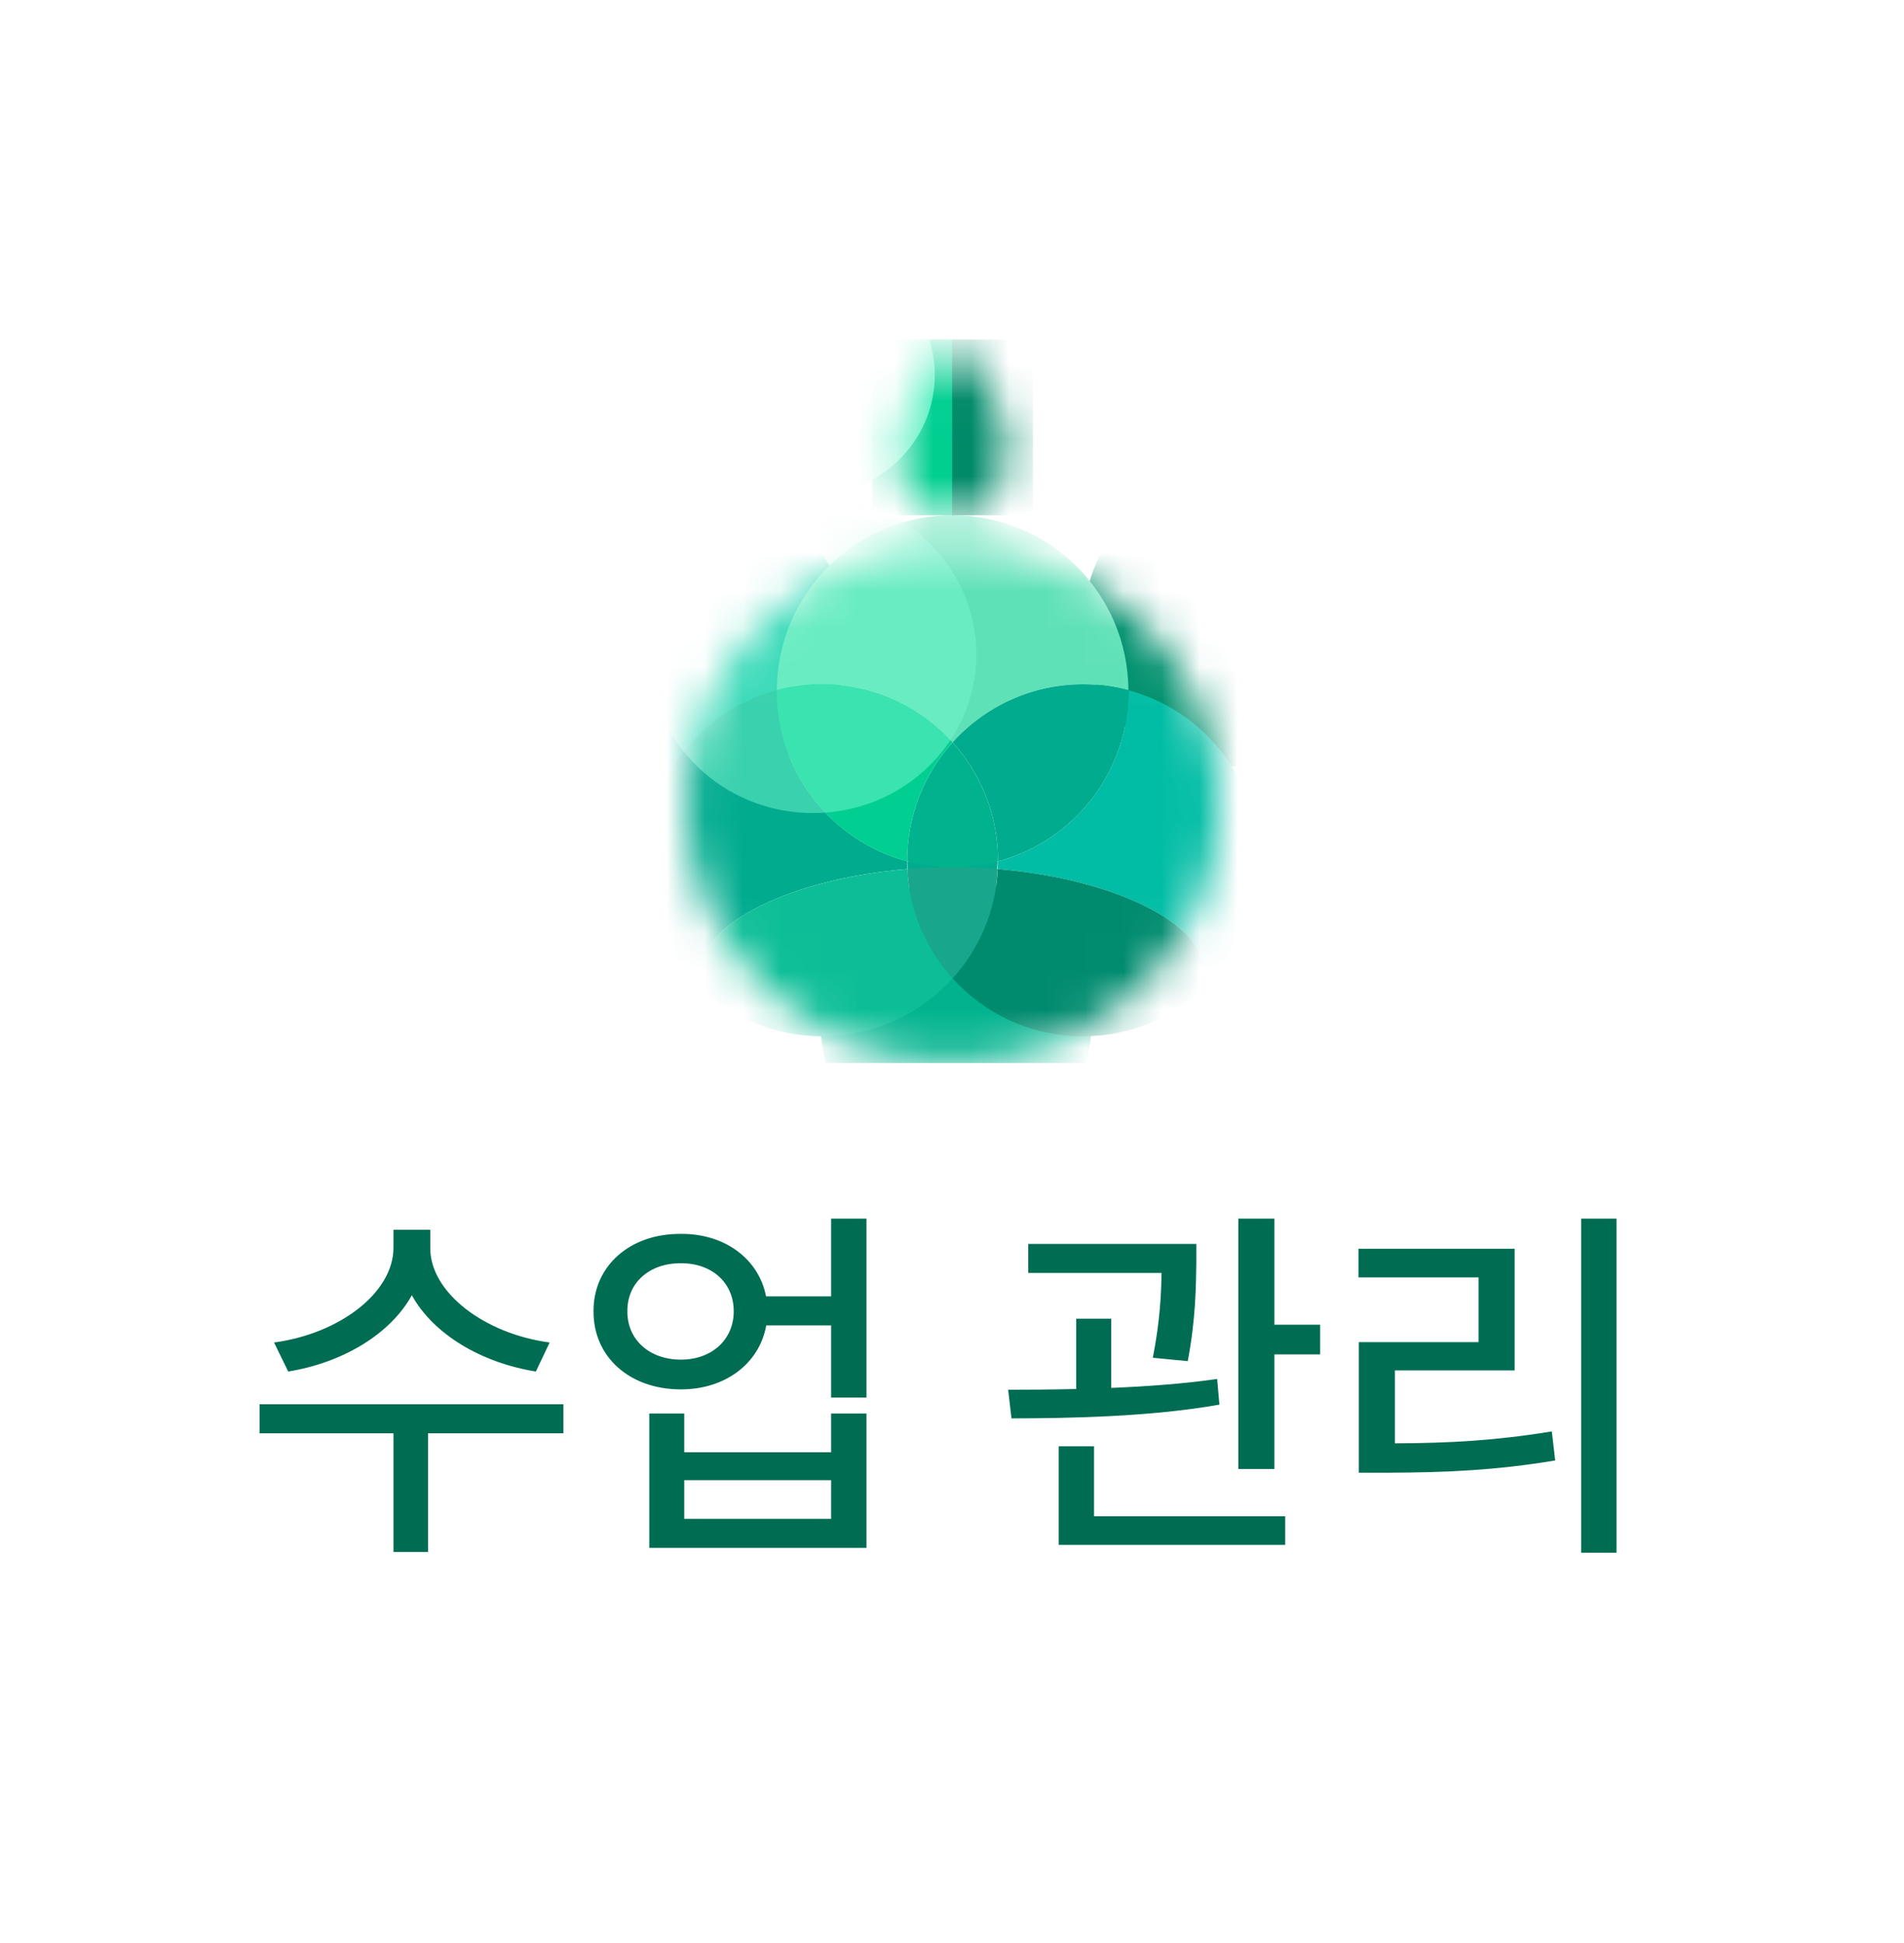 <svg width="50" height="51" viewBox="0 0 50 51" fill="none" xmlns="http://www.w3.org/2000/svg">
<g clip-path="url(#clip0_550_39951)">
<mask id="mask0_550_39951" style="mask-type:alpha" maskUnits="userSpaceOnUse" x="18" y="8" width="15" height="20">
<path fill-rule="evenodd" clip-rule="evenodd" d="M25.01 8.896C24.398 9.478 23.567 10.711 23.567 11.683C23.567 13.516 24.671 13.558 25.01 13.558C25.35 13.558 26.459 13.488 26.459 11.683C26.459 10.673 25.56 9.492 25.01 8.896ZM25.016 27.897C28.882 27.897 32.016 24.854 32.016 21.101C32.016 17.348 28.882 14.306 25.016 14.306C21.15 14.306 18.016 17.348 18.016 21.101C18.016 24.854 21.15 27.897 25.016 27.897Z" fill="#757A80"/>
</mask>
<g mask="url(#mask0_550_39951)">
<ellipse cx="18.709" cy="16.752" rx="3.557" ry="3.767" fill="#02BDA5"/>
<ellipse cx="32.014" cy="16.371" rx="3.557" ry="3.767" fill="#00906D"/>
<ellipse cx="25.104" cy="26.853" rx="3.557" ry="3.767" fill="#00B38E"/>
<path d="M23.828 22.616C23.882 23.717 24.322 24.717 25.014 25.483C25.706 24.717 26.145 23.717 26.199 22.616C25.815 22.585 25.419 22.568 25.015 22.568C24.611 22.568 24.213 22.585 23.828 22.617V22.616Z" fill="#00AC8E"/>
<path d="M25.015 19.484C25.86 18.549 27.082 17.961 28.441 17.961C28.853 17.961 29.253 18.015 29.633 18.117C29.619 15.577 27.557 13.523 25.016 13.523C22.474 13.523 20.413 15.577 20.398 18.116C20.778 18.015 21.177 17.961 21.588 17.961C22.948 17.961 24.17 18.549 25.015 19.484H25.015Z" fill="#5FE1B7"/>
<path d="M18.448 25.406C18.448 24.248 20.768 23.061 23.831 22.811C23.828 22.743 23.826 22.675 23.826 22.607C21.853 22.081 20.4 20.282 20.4 18.143C20.4 18.134 20.401 18.124 20.401 18.115C18.427 18.64 16.973 20.44 16.973 22.58C16.973 24.507 18.152 26.158 19.827 26.851C18.963 26.452 18.448 25.951 18.448 25.406H18.448H18.448Z" fill="#00AB8E"/>
<path d="M23.824 22.608C23.824 22.599 23.824 22.59 23.824 22.581C23.824 21.389 24.275 20.303 25.015 19.484C24.17 18.549 22.948 17.961 21.589 17.961C21.177 17.961 20.779 18.015 20.399 18.116C20.399 18.125 20.398 18.134 20.398 18.143C20.398 20.282 21.852 22.082 23.824 22.608H23.824Z" fill="#00CF91"/>
<path d="M33.058 22.582C33.058 20.442 31.605 18.643 29.632 18.117C29.632 18.126 29.633 18.135 29.633 18.144C29.633 20.284 28.178 22.084 26.205 22.609C26.204 22.677 26.203 22.745 26.199 22.812C29.263 23.062 31.585 24.249 31.585 25.407C31.585 25.953 31.064 26.457 30.191 26.857C31.873 26.167 33.058 24.513 33.058 22.581V22.582Z" fill="#02BDA5"/>
<path d="M25.016 19.484C25.756 20.303 26.207 21.389 26.207 22.581C26.207 22.59 26.207 22.599 26.207 22.608C28.18 22.083 29.634 20.284 29.634 18.143C29.634 18.134 29.634 18.125 29.634 18.117C29.254 18.015 28.854 17.961 28.442 17.961C27.083 17.961 25.861 18.549 25.016 19.484Z" fill="#00AB8E"/>
<path d="M25.016 19.484C24.275 20.304 23.824 21.39 23.824 22.582C23.824 22.591 23.825 22.599 23.825 22.608C24.205 22.71 24.605 22.764 25.017 22.764C25.429 22.764 25.827 22.71 26.207 22.609C26.207 22.6 26.207 22.591 26.207 22.582C26.207 21.39 25.756 20.304 25.016 19.484Z" fill="#00B38E"/>
<path d="M25.014 25.679C24.322 24.913 23.883 23.913 23.829 22.812C20.766 23.063 18.445 24.249 18.445 25.407C18.445 25.953 18.96 26.454 19.825 26.853C20.368 27.077 20.963 27.202 21.588 27.202C22.947 27.202 24.169 26.614 25.014 25.679Z" fill="#0CBE97"/>
<path d="M31.587 25.407C31.587 24.249 29.265 23.063 26.201 22.812C26.147 23.913 25.708 24.913 25.016 25.679C25.86 26.614 27.083 27.202 28.442 27.202C29.062 27.202 29.653 27.079 30.193 26.858C31.066 26.458 31.587 25.954 31.587 25.407Z" fill="#008B6E"/>
<path d="M23.828 22.812C23.882 23.913 24.322 24.912 25.014 25.678C25.706 24.912 26.145 23.913 26.199 22.812C25.815 22.78 25.419 22.764 25.015 22.764C24.611 22.764 24.213 22.78 23.828 22.812V22.812Z" fill="#18A78D"/>
<rect x="22.906" y="8.189" width="2.122" height="5.336" fill="#00CF91"/>
<rect x="25.004" y="8.189" width="2.122" height="5.336" fill="#008A68"/>
<ellipse opacity="0.5" cx="21.349" cy="17.178" rx="4.29" ry="4.164" fill="#74F9CE"/>
<ellipse opacity="0.8" cx="21.282" cy="9.843" rx="3.266" ry="3.171" fill="#74F9CE"/>
</g>
</g>
<path d="M11.299 32.758C11.294 33.92 12.715 35.009 14.434 35.238L14.072 36C12.642 35.77 11.387 35.028 10.815 33.998C10.244 35.028 8.989 35.77 7.568 36L7.197 35.238C8.911 35.009 10.327 33.935 10.332 32.758V32.279H11.299V32.758ZM6.816 37.621V36.859H14.795V37.621H11.24V40.736H10.332V37.621H6.816ZM17.881 32.387C19.033 32.377 19.927 33.046 20.117 34.027H21.826V31.986H22.754V36.684H21.826V34.789H20.122C19.941 35.795 19.043 36.469 17.881 36.469C16.543 36.469 15.581 35.624 15.586 34.418C15.581 33.227 16.543 32.377 17.881 32.387ZM16.475 34.418C16.47 35.165 17.056 35.688 17.881 35.688C18.691 35.688 19.268 35.165 19.268 34.418C19.268 33.666 18.691 33.153 17.881 33.158C17.056 33.153 16.47 33.666 16.475 34.418ZM17.051 40.629V37.103H17.969V38.119H21.826V37.103H22.754V40.629H17.051ZM17.969 39.867H21.826V38.852H17.969V39.867ZM31.416 32.65V33.139C31.406 33.725 31.406 34.594 31.191 35.727L30.273 35.639C30.464 34.672 30.493 33.964 30.503 33.412H27.002V32.65H31.416ZM26.475 36.478C27.012 36.478 27.622 36.474 28.262 36.459V34.613H29.18V36.43C30.117 36.391 31.084 36.322 31.963 36.195L32.022 36.869C30.195 37.191 28.105 37.226 26.562 37.23L26.475 36.478ZM27.803 40.551V37.963H28.73V39.799H33.75V40.551H27.803ZM32.52 38.559V31.986H33.467V34.77H34.668V35.551H33.467V38.559H32.52ZM42.451 31.986V40.756H41.523V31.986H42.451ZM35.674 33.529V32.777H39.775V35.971H36.631V37.885C38.052 37.88 39.287 37.812 40.752 37.572L40.84 38.334C39.292 38.593 37.974 38.651 36.426 38.656H35.684V35.228H38.828V33.529H35.674Z" fill="#006C52"/>
<defs>
<clipPath id="clip0_550_39951">
<rect width="16" height="19" fill="white" transform="translate(17 8.906)"/>
</clipPath>
</defs>
</svg>
